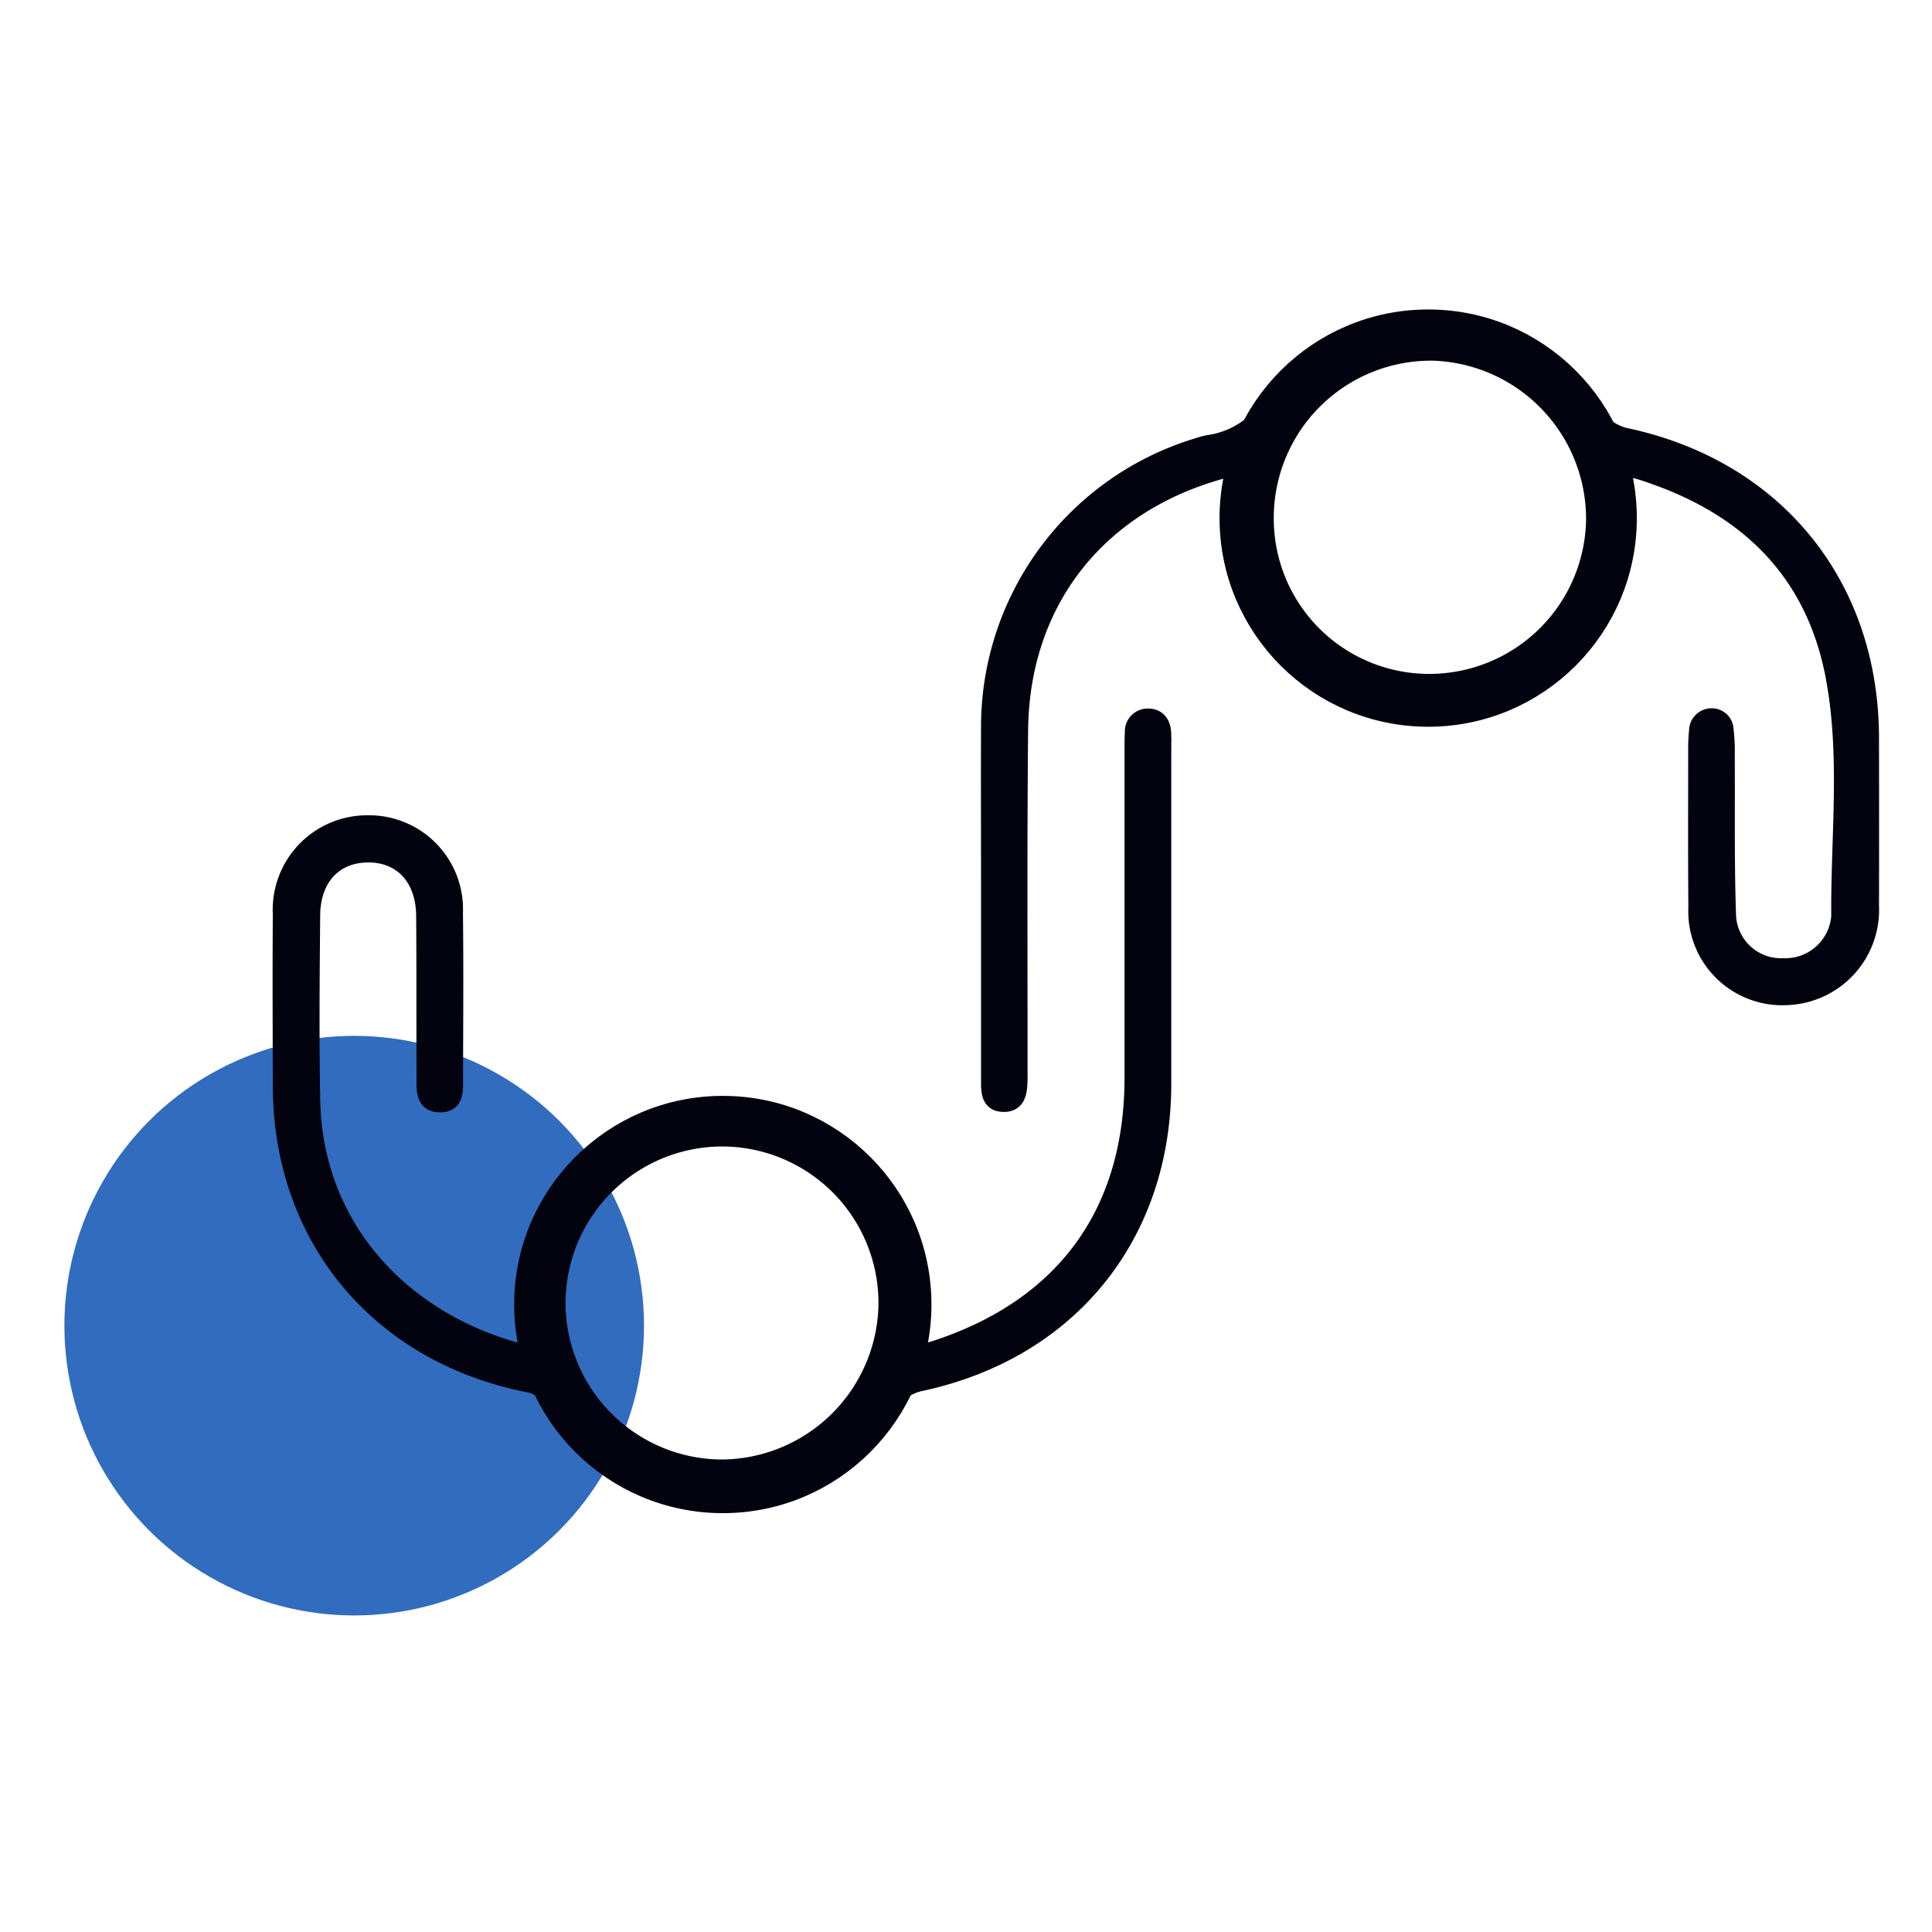<svg xmlns="http://www.w3.org/2000/svg" width="120" height="120" viewBox="0 0 120 120">
    <defs>
        <style>
            .cls-4{fill:none}.cls-3{fill:#03020f;stroke:#03020f}.cls-4{stroke:#03020f;stroke-miterlimit:10;stroke-width:2px}
        </style>
    </defs>
    <g id="ico_mou_120px" transform="translate(-529 -3085)">
        <path id="사각형_2785" fill="none" d="M0 0H120V120H0z" transform="translate(529 3085)"/>
        <g id="그룹_3419" transform="translate(13.208 .812)">
            <circle id="타원_355" cx="18" cy="18" r="18" fill="#316cbe" transform="translate(519.792 3148.527)"/>
            <g id="그룹_2915" transform="translate(533.221 3104.188)">
                <g id="그룹_2914">
                    <path id="패스_4308" d="M423.4-514.59a3.157 3.157 0 0 1-2.183-1.545 11.958 11.958 0 0 0-19.46-1.056c-1.239 1.584-2.473 2.727-4.449 3.013a4.678 4.678 0 0 0-.651.175 18.217 18.217 0 0 0-12.957 17.336c-.015 3.376 0 6.751 0 10.127v11.882c0 .68-.04 1.507.9 1.519.9.011.971-.771.988-1.477.007-.27 0-.54 0-.81.008-6.976-.033-13.952.036-20.928.078-7.846 4.684-13.818 12.215-16.019.909-.266 1.438-.327 1.241 1a11.766 11.766 0 0 0 3.109 10.076 12.113 12.113 0 0 0 13.86 2.818 12.092 12.092 0 0 0 7.087-11.979c-.237-2.329-.209-2.408 2-1.617 5.891 2.109 9.812 6.074 11.011 12.34.946 4.945.322 9.962.361 14.946a3.356 3.356 0 0 1-3.462 3.1 3.294 3.294 0 0 1-3.454-3.233c-.11-3.281-.055-6.569-.076-9.853a12.038 12.038 0 0 0-.073-1.614.854.854 0 0 0-.912-.819.894.894 0 0 0-.853.891 9.811 9.811 0 0 0-.056 1.078c0 3.286-.018 6.571.012 9.857a5.337 5.337 0 0 0 5.57 5.611 5.419 5.419 0 0 0 5.27-5.673c.01-3.466.005-6.932 0-10.4.002-9.442-5.818-16.706-15.074-18.746zm-12.442 15.243a10.146 10.146 0 0 1-10.076-10.163 10.266 10.266 0 0 1 10.425-10.29 10.339 10.339 0 0 1 9.973 10.35 10.238 10.238 0 0 1-10.322 10.103z" class="cls-3" transform="translate(-339.695 521.703)"/>
                    <path id="패스_4309" d="M357.283-475.406c-.017-.619-.322-1.065-.977-1.05a.922.922 0 0 0-.9.987c-.024.359-.022.719-.022 1.079v20.389c-.008 8.29-4.19 14.1-12.057 16.739-1.439.484-1.585.334-1.424-1.189a11.742 11.742 0 0 0-4.744-11.256 11.5 11.5 0 0 0-12.115-1.442 12.019 12.019 0 0 0-7.155 12.942c.114.823.161 1.4-.935 1.087-7.149-2.045-12.389-7.776-12.528-15.534-.069-3.824-.035-7.651 0-11.477.023-2.326 1.412-3.768 3.5-3.764 2.068 0 3.441 1.479 3.46 3.8.028 3.33.009 6.661.024 9.991 0 .752-.11 1.734.979 1.731 1.006 0 .908-.938.91-1.649.009-3.421.035-6.841-.006-10.261a5.334 5.334 0 0 0-5.379-5.542 5.367 5.367 0 0 0-5.431 5.632c-.025 3.555-.008 7.111 0 10.667.01 9.339 5.947 16.591 15.155 18.5a2.751 2.751 0 0 1 1.945 1.277 12.037 12.037 0 0 0 20.5.268 3.281 3.281 0 0 1 2.18-1.586c9.235-1.995 15.026-9.176 15.025-18.593v-19.579c-.006-.727.012-1.447-.005-2.167zm-27.427 45.594a10.248 10.248 0 0 1-10.192-10.1 10.244 10.244 0 0 1 10.236-10.342 10.221 10.221 0 0 1 10.2 10.367 10.3 10.3 0 0 1-10.244 10.075z" class="cls-3" transform="translate(-302.467 500.964)"/>
                </g>
                <circle id="타원_353" cx="11.959" cy="11.959" r="11.959" class="cls-4" transform="translate(15.507 49.067)"/>
                <circle id="타원_354" cx="11.959" cy="11.959" r="11.959" class="cls-4" transform="translate(59.319 .222)"/>
            </g>
        </g>
    </g>
</svg>

